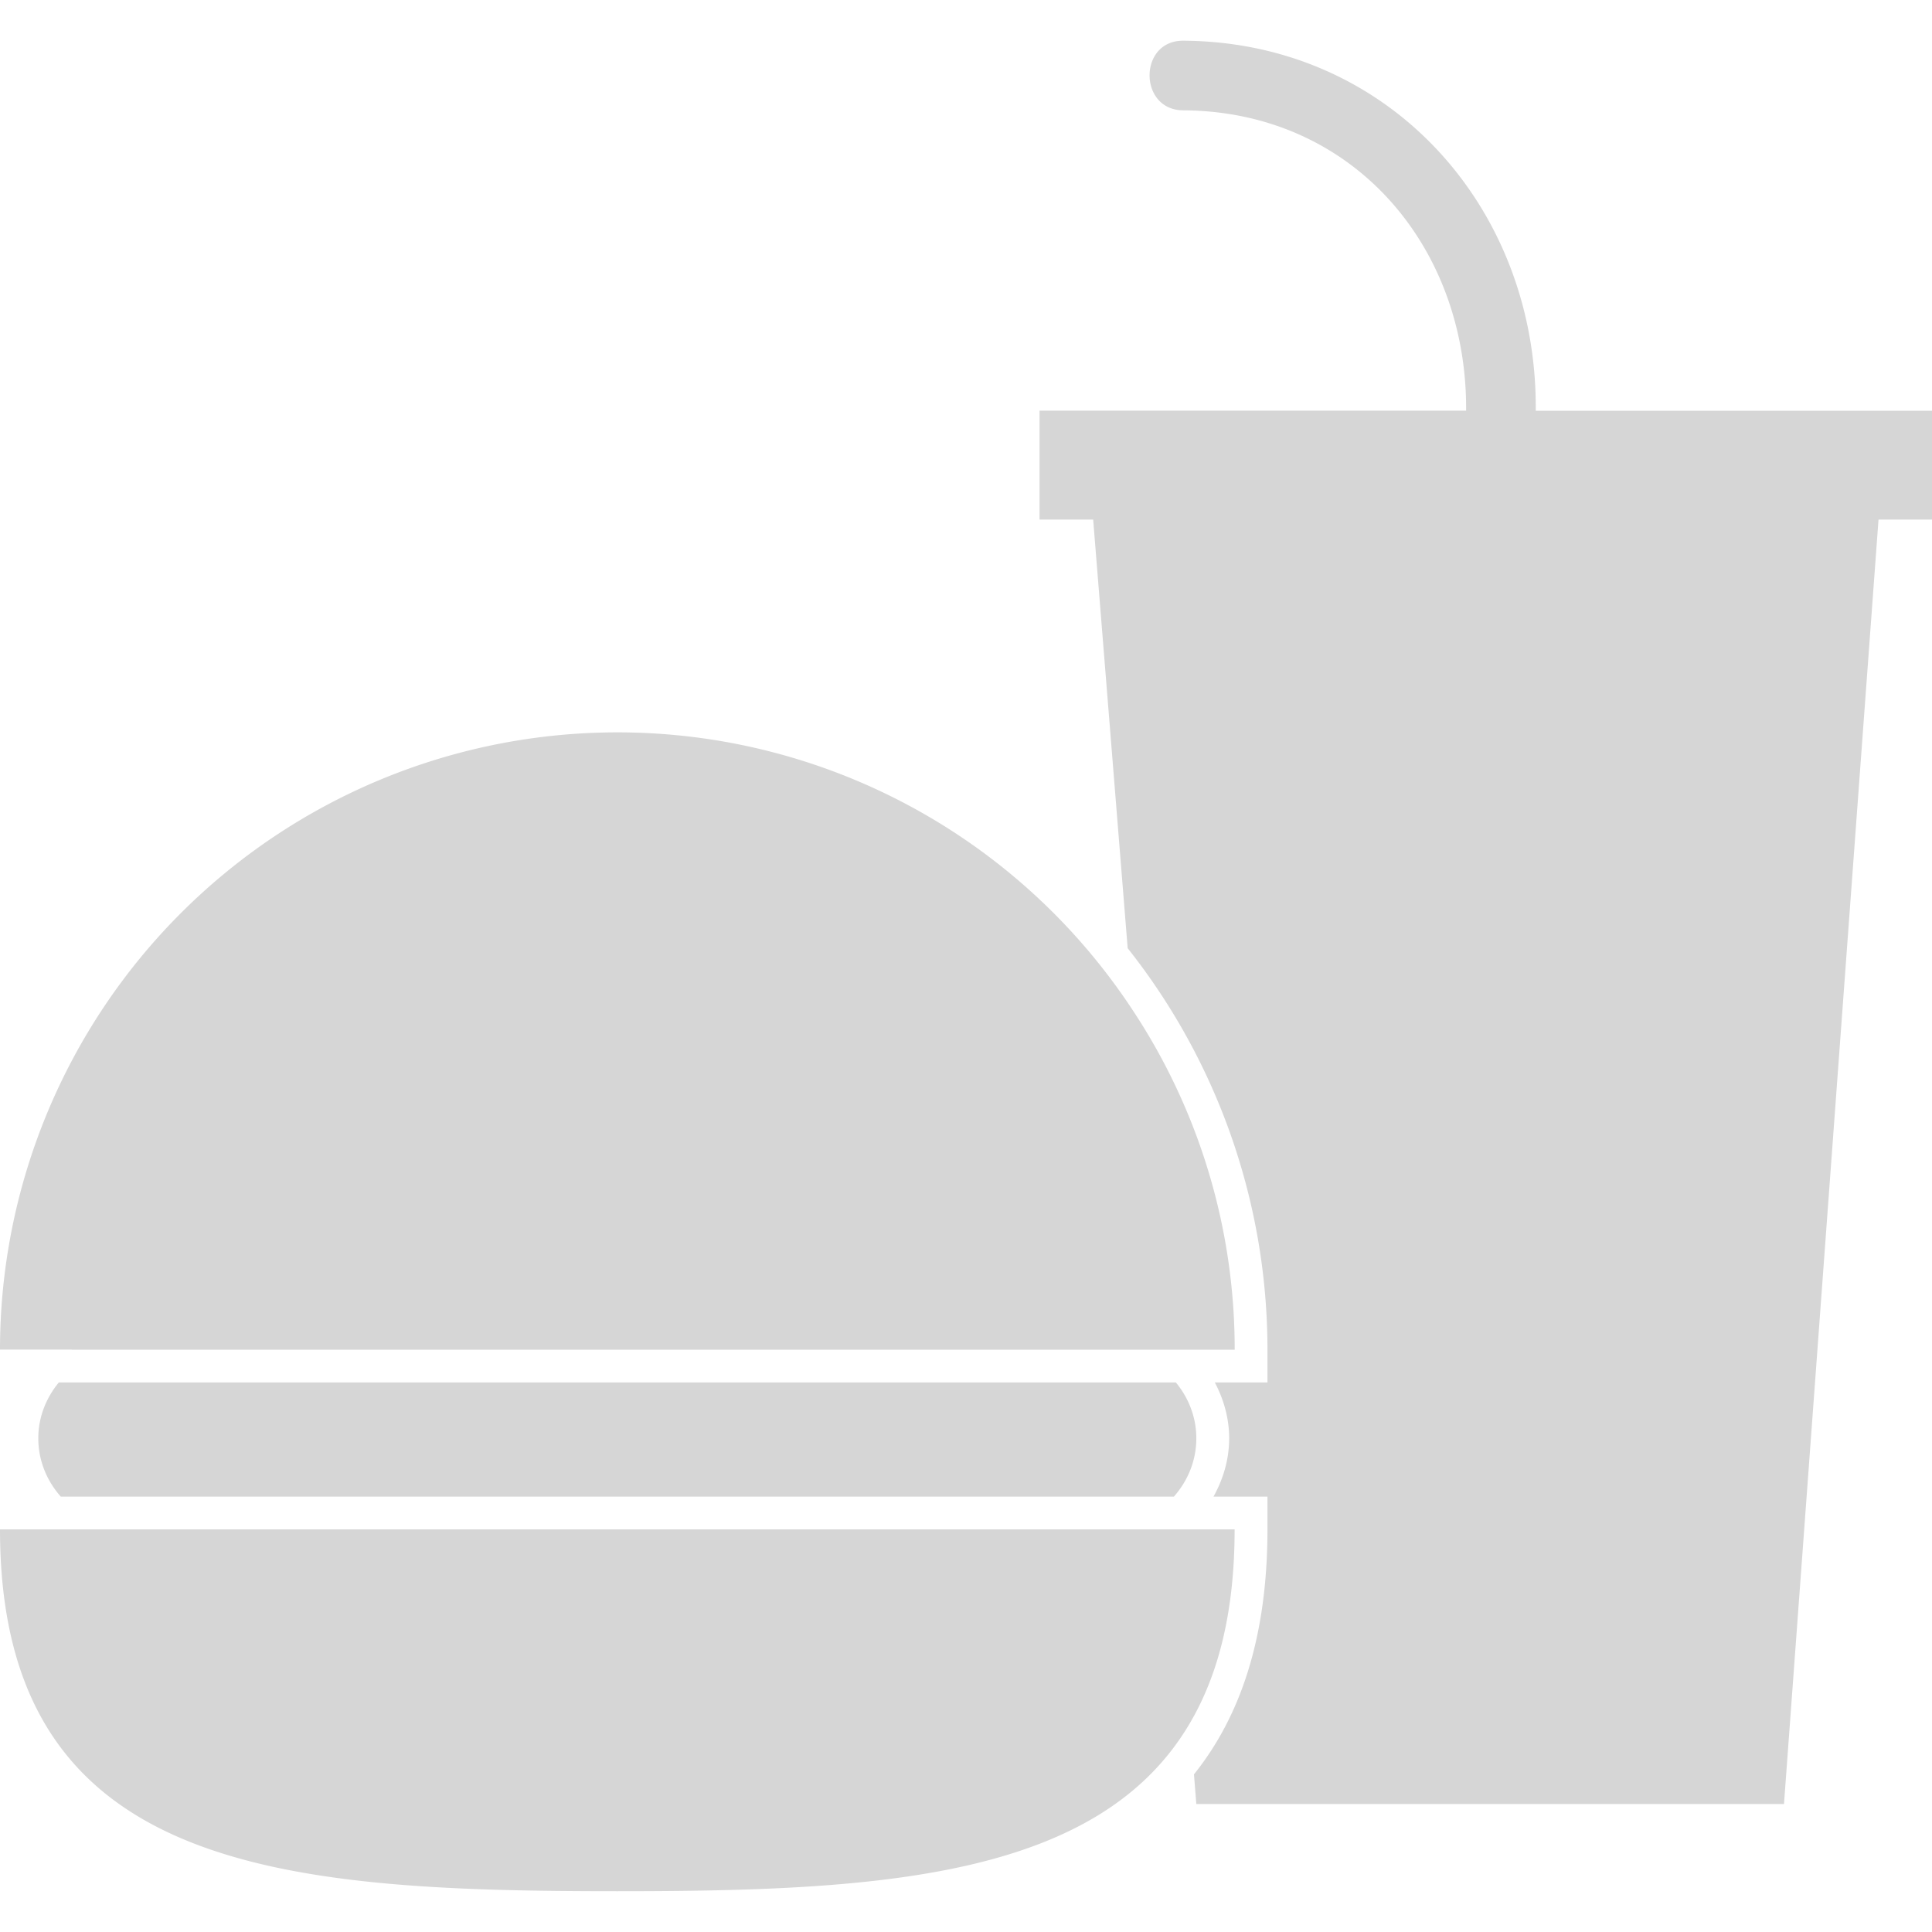 <svg t="1646722460732" class="icon" viewBox="0 0 1024 1024" version="1.1" xmlns="http://www.w3.org/2000/svg" p-id="36053" width="200" height="200"><path d="M597.65 502.528a342.528 342.528 0 0 1 74.13 212.846v17.335h-27.904c4.681 8.923 7.607 18.907 7.607 29.623 0 11.264-3.182 21.687-8.302 30.903h28.599v17.371c0 57.783-14.629 99.547-38.949 129.829l1.243 15.726h311.479l50.103-680.777H1024V217.71h-210.03C814.994 110.409 736.549 22.162 627.127 21.577c-23.771-0.146-23.771 36.791 0 36.901 89.819 0.475 150.601 72.009 149.943 159.195h-226.085V275.383h28.416l18.286 227.145z m18.469 230.181H31.195c-6.693 8.119-10.898 18.322-10.898 29.623 0 11.886 4.608 22.674 11.922 30.903h589.97c7.314-8.265 11.886-19.017 11.886-30.903 0-11.301-4.169-21.541-10.862-29.623h-7.095z m-288.914 269.678c137.362 0 254.903-6.473 303.397-88.978 15.323-26.002 23.771-59.502 23.771-102.802H0c0 180.699 146.505 191.781 327.205 191.781z m-289.207-287.013h616.411a325.486 325.486 0 0 0-54.126-180.078 326.766 326.766 0 0 0-273.079-147.127A327.205 327.205 0 0 0 0 715.337h38.034z" fill="#D6D6D6" p-id="36054"></path></svg>
